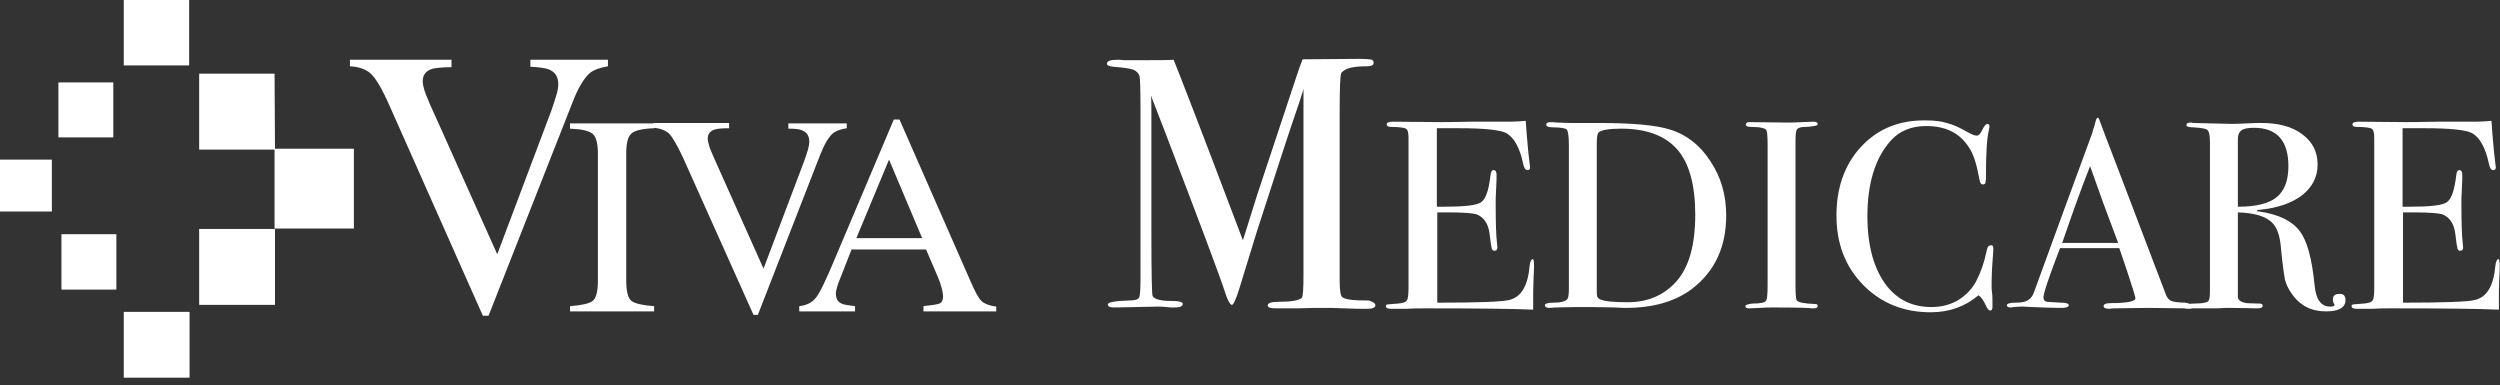 <svg width="227" height="35" viewBox="0 0 227 35" fill="none" xmlns="http://www.w3.org/2000/svg">
<rect x="0" y="0" width="227" height="35" fill="#333333" stroke="none"/>
<g clip-path="url(#clip0_434_46290)">
<path d="M11.238 0H17.174V5.94H11.238V0Z" fill="white"/>
<path d="M11.238 28.315H17.213V34.294H11.238V28.315Z" fill="white"/>
<path d="M24.93 13.504H32.132V20.751H24.93V13.504Z" fill="white"/>
<path d="M0 14.494H4.709V19.206H0V14.494Z" fill="white"/>
<path d="M18.084 6.692H24.93L24.969 13.583H18.084V6.692Z" fill="white"/>
<path d="M18.084 20.791H24.969V27.681H18.084V20.791Z" fill="white"/>
<path d="M5.303 7.484H10.289V12.474H5.303V7.484Z" fill="white"/>
<path d="M5.58 21.266H10.566V26.295H5.58V21.266Z" fill="white"/>
<path d="M40.995 5.465V6.098C40.125 6.098 39.531 6.178 39.215 6.257C38.661 6.455 38.384 6.811 38.384 7.366C38.384 7.643 38.463 8.039 38.661 8.554C38.859 9.068 39.215 9.9 39.769 11.088L45.15 23.087L50.057 10.059C50.255 9.504 50.413 8.989 50.532 8.593C50.651 8.197 50.69 7.88 50.69 7.643C50.69 6.97 50.413 6.534 49.82 6.296C49.503 6.178 48.91 6.098 48.158 6.059V5.425H55.201V6.019C54.489 6.138 53.935 6.336 53.579 6.613C53.064 7.049 52.51 7.92 51.996 9.266L44.359 28.671H43.844L35.416 9.702C34.704 8.078 34.11 7.088 33.675 6.692C33.239 6.296 32.606 6.059 31.775 6.019V5.425H40.995" fill="white"/>
<path d="M51.758 27.8C52.826 27.721 53.499 27.562 53.816 27.325C54.132 27.087 54.29 26.454 54.29 25.464V13.979C54.29 13.029 54.132 12.435 53.816 12.158C53.499 11.88 52.826 11.722 51.758 11.682V11.207H59.395V11.643C58.327 11.682 57.654 11.841 57.337 12.118C57.021 12.395 56.862 12.989 56.862 13.94V25.464C56.862 26.454 57.021 27.087 57.337 27.325C57.654 27.562 58.327 27.721 59.395 27.8V28.275H51.758V27.8Z" fill="white"/>
<path d="M66.202 11.167V11.643C65.569 11.643 65.094 11.682 64.896 11.761C64.5 11.88 64.263 12.157 64.263 12.593C64.263 12.791 64.342 13.108 64.46 13.464C64.619 13.86 64.896 14.494 65.291 15.365L69.328 24.394L73.008 14.652C73.166 14.217 73.285 13.86 73.364 13.583C73.443 13.306 73.483 13.029 73.483 12.87C73.483 12.355 73.285 12.039 72.85 11.841C72.612 11.722 72.177 11.682 71.583 11.682V11.207H76.886V11.643C76.332 11.722 75.936 11.88 75.659 12.078C75.263 12.395 74.868 13.068 74.472 14.058L68.813 28.592H68.418L62.047 14.375C61.493 13.187 61.057 12.435 60.741 12.118C60.424 11.841 59.949 11.643 59.316 11.603V11.167H66.202Z" fill="white"/>
<path fill-rule="evenodd" clip-rule="evenodd" d="M72.572 28.275V27.8C73.245 27.721 73.72 27.483 74.076 27.047C74.432 26.612 74.986 25.463 75.778 23.563L81.159 10.851H81.674L88.124 25.543C88.559 26.533 88.875 27.127 89.152 27.364C89.429 27.602 89.865 27.76 90.458 27.84V28.275H83.85V27.8C84.602 27.721 85.077 27.642 85.314 27.562C85.552 27.444 85.631 27.206 85.631 26.849C85.631 26.731 85.591 26.493 85.512 26.176C85.433 25.859 85.314 25.503 85.156 25.147L84.087 22.652H77.321C76.648 24.355 76.252 25.384 76.094 25.78C75.975 26.137 75.896 26.453 75.896 26.651C75.896 27.087 76.055 27.404 76.411 27.562C76.648 27.681 77.044 27.721 77.637 27.8V28.275H72.572ZM83.731 21.622L80.724 14.494L77.756 21.622H83.731Z" fill="white"/>
<path d="M124.885 27.721C124.885 27.919 124.648 28.038 124.173 28.038H123.817C123.5 28.038 122.946 28.038 122.115 27.998C121.284 27.958 120.651 27.958 120.216 27.958C119.543 27.958 118.752 27.958 117.881 27.998C116.971 27.998 116.378 27.998 116.061 27.998H115.824C115.349 27.998 115.111 27.919 115.111 27.721C115.111 27.523 115.428 27.404 116.101 27.404C117.248 27.404 117.921 27.285 118.198 27.047C118.317 26.929 118.356 26.216 118.356 24.869V8.079C118.356 8.118 118.237 8.475 118 9.227C117.09 11.841 115.824 15.761 114.122 21.028L112.539 26.176C112.223 27.206 111.985 27.681 111.867 27.681C111.708 27.681 111.55 27.404 111.352 26.889C110.719 24.909 108.859 20.038 105.852 12.158L104.506 8.673C104.546 9.069 104.546 9.663 104.546 10.376V20.909C104.546 24.869 104.586 26.849 104.665 26.889C104.823 27.166 105.377 27.325 106.287 27.325C107.039 27.325 107.395 27.404 107.395 27.602C107.395 27.8 107.158 27.919 106.683 27.919C106.406 27.919 106.129 27.919 105.891 27.879C105.575 27.84 105.298 27.84 105.06 27.84L101.182 27.919C100.787 27.919 100.589 27.84 100.589 27.642C100.589 27.444 101.222 27.325 102.488 27.285C103.042 27.285 103.319 27.206 103.438 27.008C103.517 26.849 103.557 26.256 103.557 25.305V9.9C103.557 8.118 103.517 7.128 103.478 6.97C103.398 6.653 103.201 6.455 102.924 6.336C102.647 6.217 102.013 6.138 101.064 6.059C100.708 6.019 100.51 5.94 100.51 5.782C100.51 5.544 100.826 5.425 101.499 5.425C101.578 5.425 101.776 5.425 102.053 5.465H103.794C105.1 5.465 106.05 5.465 106.564 5.425C106.683 5.703 107.355 7.405 108.543 10.494C109.057 11.801 110.482 15.563 112.856 21.82C113.291 20.434 113.726 19.048 114.162 17.662L117.723 6.93C117.921 6.297 118.119 5.782 118.277 5.386L123.302 5.346C124.054 5.346 124.45 5.386 124.569 5.425C124.687 5.505 124.727 5.584 124.727 5.703C124.727 5.901 124.529 6.019 124.173 6.019C123.54 6.019 123.105 6.059 122.907 6.099C122.353 6.178 121.997 6.376 121.799 6.613C121.68 6.772 121.641 8.039 121.641 10.415V25.503C121.641 26.374 121.72 26.889 121.918 27.008C122.195 27.206 122.946 27.285 124.094 27.285H124.292C124.648 27.404 124.885 27.523 124.885 27.721Z" fill="white"/>
<path d="M139.29 24.038C139.29 24.117 139.29 24.513 139.25 25.226C139.211 25.939 139.211 26.651 139.211 27.325V28.117C137.549 28.038 134.304 27.998 129.437 27.998C128.843 27.998 128.289 27.998 127.696 28.038C127.142 28.038 126.746 28.038 126.548 28.038H126.311C125.994 28.038 125.836 27.958 125.836 27.8C125.836 27.721 125.876 27.642 125.994 27.642C126.034 27.642 126.35 27.602 126.944 27.562C127.379 27.523 127.656 27.444 127.735 27.285C127.854 27.127 127.894 26.77 127.894 26.137V12.514C127.894 12.039 127.814 11.762 127.656 11.682C127.537 11.603 127.063 11.524 126.311 11.524C126.034 11.524 125.915 11.445 125.915 11.286C125.915 11.128 126.113 11.049 126.469 11.049L130.782 11.088C130.941 11.088 131.89 11.088 133.631 11.049C135.372 11.049 136.56 11.049 137.153 11.049C137.668 11.049 138.103 11.009 138.538 10.97C138.578 11.682 138.657 12.633 138.776 13.86L138.894 14.89C138.894 14.969 138.934 15.088 138.934 15.207C138.934 15.365 138.855 15.444 138.696 15.444C138.499 15.444 138.38 15.246 138.301 14.85C137.984 13.385 137.47 12.474 136.757 12.078C136.203 11.801 134.818 11.643 132.523 11.643H130.466V18.771H131.059C132.919 18.771 134.067 18.652 134.462 18.375C134.898 18.098 135.175 17.306 135.333 15.959C135.372 15.603 135.452 15.444 135.61 15.444C135.808 15.444 135.887 15.603 135.887 15.88C135.887 16.157 135.887 16.593 135.847 17.187C135.808 17.741 135.808 18.177 135.808 18.494C135.808 20.236 135.847 21.424 135.926 22.058C135.926 22.216 135.966 22.375 135.966 22.454C135.966 22.652 135.887 22.771 135.689 22.771C135.57 22.771 135.491 22.691 135.452 22.573C135.412 22.414 135.333 21.979 135.254 21.226C135.135 20.276 134.7 19.682 134.027 19.444C133.711 19.365 132.919 19.286 131.653 19.286H130.505V27.483C134.185 27.483 136.362 27.404 136.995 27.246C138.103 27.008 138.736 25.978 138.894 24.117C138.934 23.721 139.053 23.523 139.211 23.523C139.211 23.523 139.29 23.721 139.29 24.038Z" fill="white"/>
<path fill-rule="evenodd" clip-rule="evenodd" d="M153.929 19.484C153.929 16.791 153.375 14.811 152.307 13.583C151.199 12.316 149.497 11.682 147.202 11.682C146.094 11.682 145.382 11.801 145.145 12.039C145.026 12.157 144.986 12.553 144.986 13.187V26.097C144.986 26.532 144.986 26.81 145.026 26.928C145.065 27.008 145.145 27.127 145.263 27.166C145.659 27.364 146.53 27.443 147.796 27.443C149.616 27.443 151.08 26.81 152.188 25.582C153.336 24.315 153.929 22.295 153.929 19.484ZM156.739 19.563C156.739 22.414 155.71 24.632 153.652 26.216C152.149 27.364 150.13 27.958 147.598 27.958C147.519 27.958 147.242 27.958 146.688 27.919C146.173 27.919 145.422 27.879 144.393 27.879H143.126L141.148 27.919C141.029 27.919 140.91 27.958 140.752 27.958C140.436 27.958 140.277 27.879 140.277 27.721C140.277 27.562 140.554 27.483 141.069 27.483C141.741 27.483 142.177 27.364 142.335 27.127C142.414 27.008 142.454 26.691 142.454 26.216V13.147C142.454 12.355 142.375 11.88 142.256 11.761C142.137 11.643 141.702 11.563 140.99 11.563C140.594 11.563 140.396 11.484 140.396 11.286C140.396 11.167 140.554 11.088 140.831 11.088C140.831 11.088 140.99 11.088 141.385 11.128C141.781 11.128 142.137 11.167 142.533 11.167H145.224C148.231 11.167 150.368 11.365 151.634 11.761C153.177 12.237 154.404 13.227 155.314 14.652C156.264 16.078 156.739 17.701 156.739 19.563Z" fill="white"/>
<path d="M165.049 27.8C165.049 27.919 164.931 27.998 164.733 27.998H164.495C164.377 27.958 163.269 27.919 161.053 27.919C160.617 27.919 160.222 27.919 159.786 27.958C159.549 27.958 159.232 27.998 158.797 27.998C158.56 27.998 158.481 27.919 158.481 27.8C158.481 27.681 158.718 27.602 159.153 27.562C159.826 27.562 160.222 27.483 160.34 27.325C160.459 27.166 160.499 26.691 160.499 25.899V13.148C160.499 12.355 160.459 11.92 160.38 11.801C160.261 11.643 159.826 11.524 158.995 11.524C158.678 11.524 158.52 11.445 158.52 11.326C158.52 11.167 158.639 11.088 158.837 11.088L162.24 11.128C162.477 11.128 162.992 11.128 163.704 11.088L164.654 11.049C164.931 11.049 165.049 11.128 165.049 11.286C165.049 11.405 164.693 11.484 163.941 11.524C163.506 11.524 163.269 11.603 163.15 11.761C163.071 11.88 163.031 12.237 163.031 12.791V25.78C163.031 26.691 163.071 27.206 163.15 27.285C163.348 27.483 163.862 27.562 164.772 27.602C164.97 27.602 165.049 27.642 165.049 27.8Z" fill="white"/>
<path d="M180.995 22.573C180.995 22.533 180.995 22.771 180.956 23.246C180.877 24.196 180.837 25.107 180.837 25.978C180.837 26.058 180.837 26.295 180.877 26.572C180.916 26.849 180.916 27.206 180.916 27.642V27.879C180.916 28.077 180.837 28.196 180.718 28.196C180.6 28.196 180.481 28.077 180.362 27.84C180.125 27.285 179.887 26.968 179.65 26.81C178.423 27.84 176.999 28.354 175.297 28.354C172.844 28.354 170.786 27.523 169.164 25.86C167.541 24.196 166.75 22.097 166.75 19.563C166.75 17.029 167.502 14.93 168.966 13.346C170.47 11.722 172.369 10.93 174.743 10.93C175.614 10.93 176.287 11.009 176.761 11.168C177.276 11.286 177.909 11.563 178.661 11.999C179.017 12.197 179.294 12.316 179.492 12.316C179.65 12.316 179.769 12.197 179.927 11.92C180.125 11.484 180.323 11.247 180.441 11.247C180.56 11.247 180.639 11.326 180.639 11.445C180.639 11.524 180.639 11.603 180.6 11.762C180.402 12.554 180.323 13.979 180.323 16.118C180.323 16.434 180.283 16.593 180.244 16.672C180.204 16.712 180.125 16.751 180.046 16.751C179.887 16.751 179.769 16.593 179.729 16.276C179.492 14.969 179.215 14.019 178.779 13.385C177.948 12.078 176.682 11.445 174.902 11.445C173.556 11.445 172.488 11.88 171.696 12.752C170.272 14.336 169.56 16.633 169.56 19.642C169.56 22.335 170.153 24.434 171.301 25.939C172.329 27.246 173.675 27.879 175.376 27.879C176.247 27.879 177.038 27.681 177.751 27.285C178.463 26.849 179.017 26.295 179.413 25.582C179.848 24.751 180.164 23.84 180.362 22.889C180.441 22.493 180.521 22.295 180.679 22.295C180.916 22.216 180.995 22.335 180.995 22.573Z" fill="white"/>
<path fill-rule="evenodd" clip-rule="evenodd" d="M192.313 22.018C192.036 21.305 191.601 20.078 190.968 18.414L189.781 15.088C189.068 16.87 188.237 19.167 187.248 22.058H192.313V22.018ZM199.159 27.8C199.159 27.958 199.04 28.037 198.763 28.037C198.605 28.037 198.447 28.037 198.328 27.998L195.123 27.958L191.917 27.998C191.799 27.998 191.68 28.037 191.522 28.037C191.205 28.037 191.007 27.958 191.007 27.8C191.007 27.602 191.245 27.523 191.68 27.523C193.144 27.523 193.896 27.364 193.896 27.087C193.896 27.087 193.896 27.008 193.856 26.889L193.659 26.216L193.54 25.859C193.382 25.345 193.025 24.236 192.432 22.533H187.05C186.061 25.107 185.547 26.612 185.547 27.008C185.547 27.245 185.665 27.364 185.863 27.404C185.903 27.404 186.338 27.443 187.129 27.483C187.604 27.483 187.842 27.562 187.842 27.721C187.842 27.879 187.604 27.958 187.169 27.958C186.417 27.958 185.507 27.919 184.478 27.879C184.241 27.879 183.964 27.839 183.687 27.839C183.41 27.839 183.172 27.839 182.895 27.879C182.777 27.879 182.658 27.919 182.579 27.919C182.341 27.919 182.223 27.839 182.223 27.721C182.223 27.562 182.5 27.483 183.014 27.483C183.568 27.483 183.924 27.404 184.162 27.245C184.399 27.087 184.597 26.849 184.716 26.453C186.892 20.474 188.633 15.721 189.979 12.078C190.018 11.88 190.097 11.682 190.176 11.405L190.295 10.969C190.335 10.771 190.414 10.692 190.493 10.692C190.533 10.692 190.572 10.732 190.612 10.851C190.849 11.484 191.324 12.791 192.115 14.811C192.709 16.395 194.213 20.315 196.626 26.651C196.745 27.008 196.943 27.245 197.141 27.325C197.378 27.404 197.814 27.483 198.447 27.483C198.961 27.602 199.159 27.681 199.159 27.8Z" fill="white"/>
<path fill-rule="evenodd" clip-rule="evenodd" d="M207.787 15.088C207.787 12.791 206.758 11.603 204.661 11.603C204.107 11.603 203.711 11.682 203.513 11.841C203.315 11.999 203.197 12.237 203.197 12.633V18.771C204.819 18.771 205.967 18.494 206.679 17.939C207.431 17.345 207.787 16.395 207.787 15.088ZM212.971 27.245C212.971 27.919 212.377 28.275 211.19 28.275C209.884 28.275 208.855 27.76 208.103 26.691C207.787 26.255 207.589 25.82 207.47 25.384C207.391 24.949 207.233 23.879 207.075 22.177C206.956 21.147 206.639 20.394 206.046 19.998C205.452 19.563 204.503 19.325 203.197 19.286V26.929C203.197 27.245 203.474 27.443 203.988 27.523C204.146 27.523 204.542 27.562 205.136 27.562C205.373 27.562 205.452 27.641 205.452 27.76C205.452 27.919 205.294 27.998 205.017 27.998H204.7C204.542 27.998 203.83 27.958 202.524 27.958C202.287 27.958 201.851 27.958 201.258 27.998C200.664 27.998 200.268 27.998 200.11 27.998H199.121C198.765 27.998 198.567 27.919 198.567 27.76C198.567 27.641 198.804 27.562 199.279 27.562C200.071 27.562 200.506 27.443 200.545 27.285C200.625 27.206 200.664 26.889 200.664 26.335V12.95C200.664 12.316 200.585 11.92 200.427 11.801C200.308 11.682 199.873 11.603 199.16 11.563C198.725 11.563 198.527 11.484 198.527 11.365C198.527 11.207 198.646 11.128 198.923 11.128C198.963 11.128 199.042 11.128 199.16 11.167L202.524 11.247C202.841 11.247 203.315 11.247 203.949 11.207C204.621 11.167 205.096 11.167 205.373 11.167C206.916 11.167 208.183 11.524 209.053 12.197C209.963 12.87 210.438 13.781 210.438 14.93C210.438 16.078 209.963 16.989 209.014 17.741C208.064 18.454 206.798 18.89 205.175 19.048C205.017 19.048 204.938 19.088 204.938 19.127C204.938 19.206 205.017 19.206 205.175 19.206C206.956 19.484 208.143 20.078 208.816 20.988C209.488 21.86 209.924 23.483 210.161 25.859C210.28 27.206 210.755 27.839 211.586 27.839C211.823 27.839 211.981 27.8 211.981 27.681C211.981 27.681 211.981 27.641 211.942 27.641C211.863 27.443 211.823 27.325 211.823 27.206C211.823 26.849 212.021 26.691 212.377 26.691C212.773 26.651 212.971 26.849 212.971 27.245Z" fill="white"/>
<path d="M226.978 24.038C226.978 24.117 226.978 24.513 226.938 25.226C226.899 25.939 226.899 26.651 226.899 27.325V28.117C225.237 28.038 221.992 27.998 217.125 27.998C216.531 27.998 215.937 27.998 215.384 28.038C214.83 28.038 214.434 28.038 214.236 28.038H213.999C213.682 28.038 213.524 27.958 213.524 27.8C213.524 27.721 213.563 27.642 213.682 27.642C213.722 27.642 214.038 27.602 214.632 27.562C215.067 27.523 215.344 27.444 215.423 27.285C215.542 27.127 215.581 26.77 215.581 26.137V12.514C215.581 12.039 215.502 11.762 215.344 11.682C215.225 11.603 214.75 11.524 213.999 11.524C213.722 11.524 213.603 11.445 213.603 11.286C213.603 11.128 213.801 11.049 214.157 11.049L218.47 11.088C218.628 11.088 219.578 11.088 221.319 11.049C223.06 11.049 224.247 11.049 224.841 11.049C225.355 11.049 225.791 11.009 226.226 10.97C226.265 11.682 226.345 12.633 226.463 13.86L226.582 14.89C226.582 14.969 226.622 15.088 226.622 15.207C226.622 15.365 226.542 15.444 226.384 15.444C226.186 15.444 226.068 15.246 225.988 14.85C225.672 13.385 225.157 12.474 224.445 12.078C223.891 11.801 222.506 11.643 220.211 11.643H218.153V18.771H218.747C220.607 18.771 221.754 18.652 222.15 18.375C222.585 18.098 222.862 17.306 223.021 15.959C223.06 15.603 223.139 15.444 223.298 15.444C223.495 15.444 223.575 15.603 223.575 15.88C223.575 16.157 223.575 16.593 223.535 17.187C223.495 17.741 223.495 18.177 223.495 18.494C223.495 20.236 223.535 21.424 223.614 22.058C223.614 22.216 223.654 22.375 223.654 22.454C223.654 22.652 223.575 22.771 223.377 22.771C223.258 22.771 223.179 22.691 223.139 22.573C223.1 22.414 223.021 21.979 222.941 21.226C222.823 20.276 222.388 19.682 221.715 19.444C221.398 19.365 220.607 19.286 219.341 19.286H218.193V27.483C221.873 27.483 224.049 27.404 224.683 27.246C225.791 27.008 226.424 25.978 226.582 24.117C226.622 23.721 226.74 23.523 226.899 23.523C226.899 23.523 226.978 23.721 226.978 24.038Z" fill="white"/>
</g>
<defs>
<clipPath id="clip0_434_46290">
<rect width="226.978" height="34.294" fill="white"/>
</clipPath>
</defs>
</svg>

